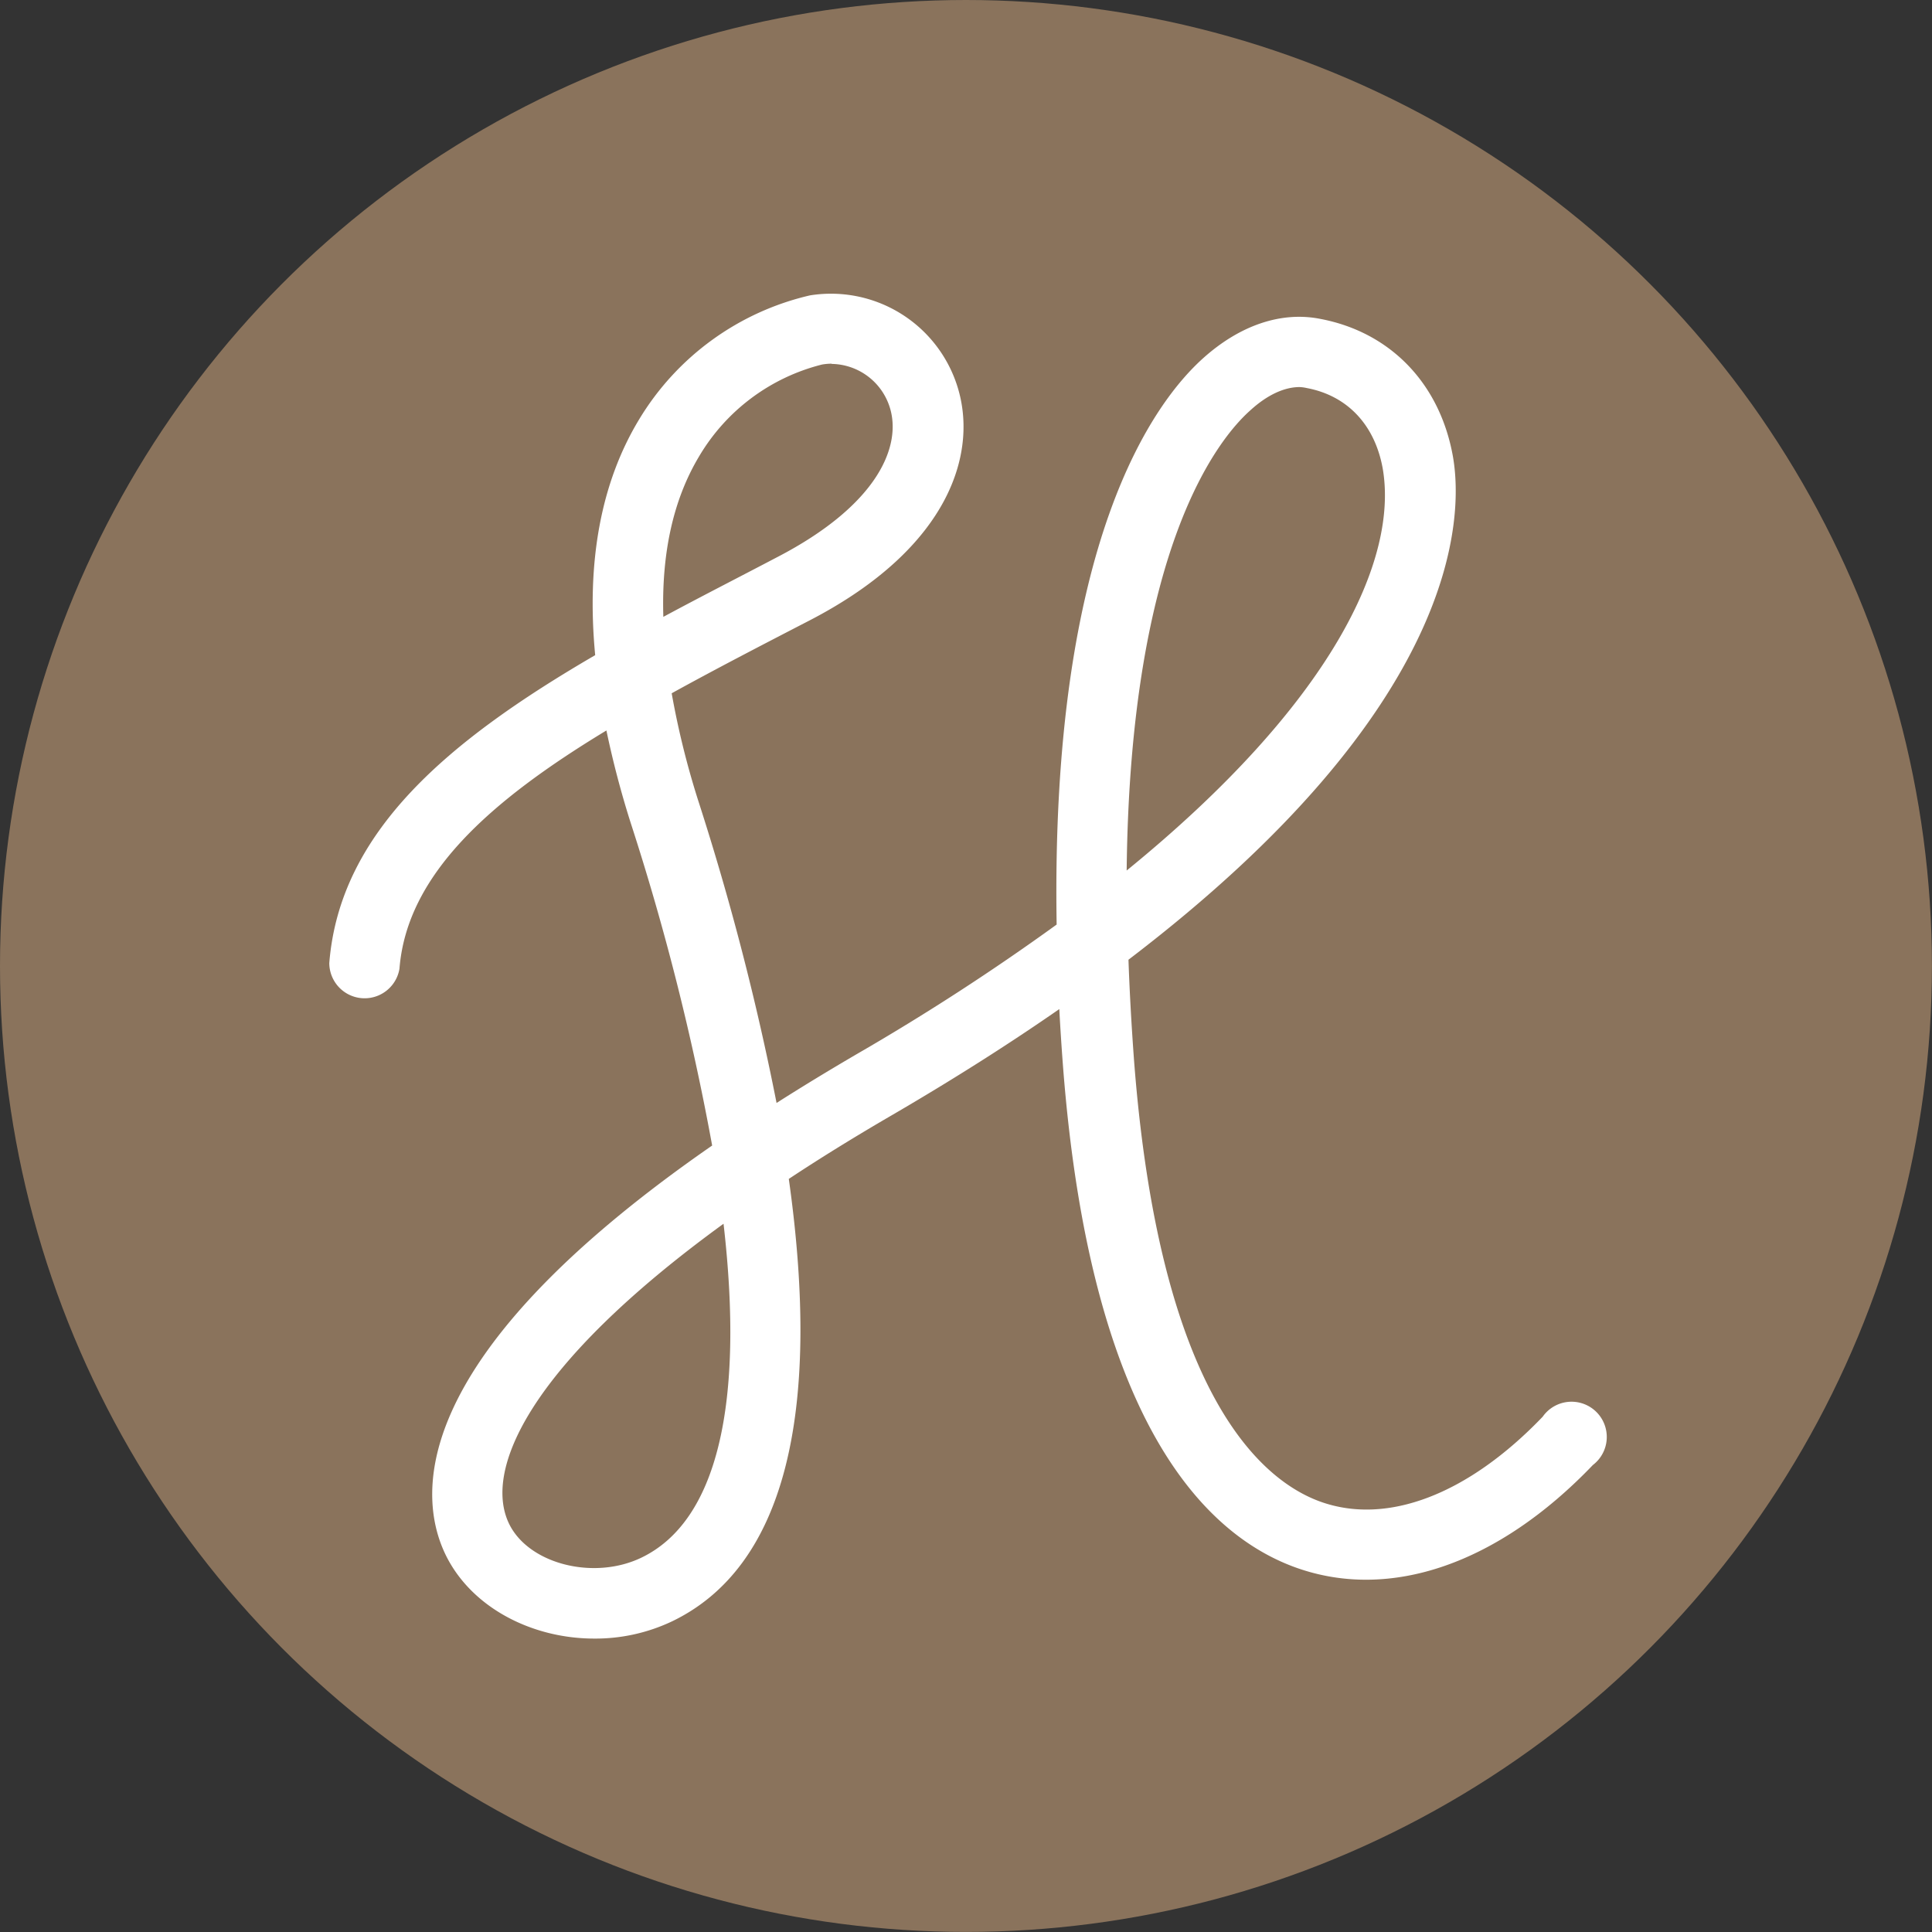<svg id="Layer_1" data-name="Layer 1" xmlns="http://www.w3.org/2000/svg" viewBox="0 0 247.77 247.77"><rect x="0" y="0" width="247.77" height="247.77" fill="#333333" stroke="none"/><defs><style>.cls-1{fill:#8a735c;}.cls-2{fill:#fff;}</style></defs><circle class="cls-1" cx="123.88" cy="123.88" r="123.88"/><path class="cls-2" d="M202.33,236.26c-7.79,0-15.36-3.77-18.8-10.23-3.68-6.93-6.63-24.91,33.92-53A320.07,320.07,0,0,0,207,131.64a120.5,120.5,0,0,1-3.11-11.84c-15,9.08-25.59,18.51-26.54,30.55a4.53,4.53,0,0,1-9-.72c1.34-16.86,15.22-28.5,34.1-39.49-1.14-12,.74-22.15,5.64-30.24A34.72,34.72,0,0,1,230,64a17,17,0,0,1,18.8,11.37c2.86,8.46-.61,20.88-18.88,30.33-6.15,3.18-12.1,6.26-17.66,9.33a107.06,107.06,0,0,0,3.45,13.91,339.66,339.66,0,0,1,10,38.63c3.23-2.06,6.68-4.16,10.38-6.32a298.46,298.46,0,0,0,25.54-16.56c-.81-49.26,12.55-67.06,18.83-72.67,4.7-4.2,10-6,15-5,9,1.71,15.35,8.32,17,17.7,1.31,7.6,1.13,31.9-41.62,64.48q.21,6,.7,12.71c3.26,43.12,16.4,54.09,23.94,56.8,8.53,3.05,18.91-.92,28.48-10.9A4.52,4.52,0,1,1,330.4,214c-12.14,12.68-26,17.48-38.07,13.16-11.73-4.21-26.45-18.84-29.91-64.63q-.27-3.6-.45-7c-6.32,4.39-13.41,8.91-21.37,13.55q-7.28,4.23-13.32,8.23c4.3,30.52-.7,49.86-14.95,56.73A22.94,22.94,0,0,1,202.33,236.26Zm16.58-53.2c-25.14,18.27-31,31.87-27.38,38.72,2.66,5,10.86,7,16.87,4.09C218.09,221.19,221.59,206.22,218.91,183.06Zm73.87-107.3c-1.94,0-4.15,1-6.33,3-4,3.56-15.4,17.42-15.84,59,26.41-21.5,34.84-39.89,32.84-51.54-1-5.58-4.5-9.34-9.72-10.33A5,5,0,0,0,292.78,75.76Zm-60-3a7.42,7.42,0,0,0-1.24.11,25.52,25.52,0,0,0-15.8,11.84c-3.28,5.5-4.8,12.36-4.55,20.52,4.67-2.52,9.54-5,14.53-7.62,13.19-6.82,16.12-14.49,14.46-19.4A7.94,7.94,0,0,0,232.78,72.79Z" transform="translate(-126.12 -26.12)"/></svg>